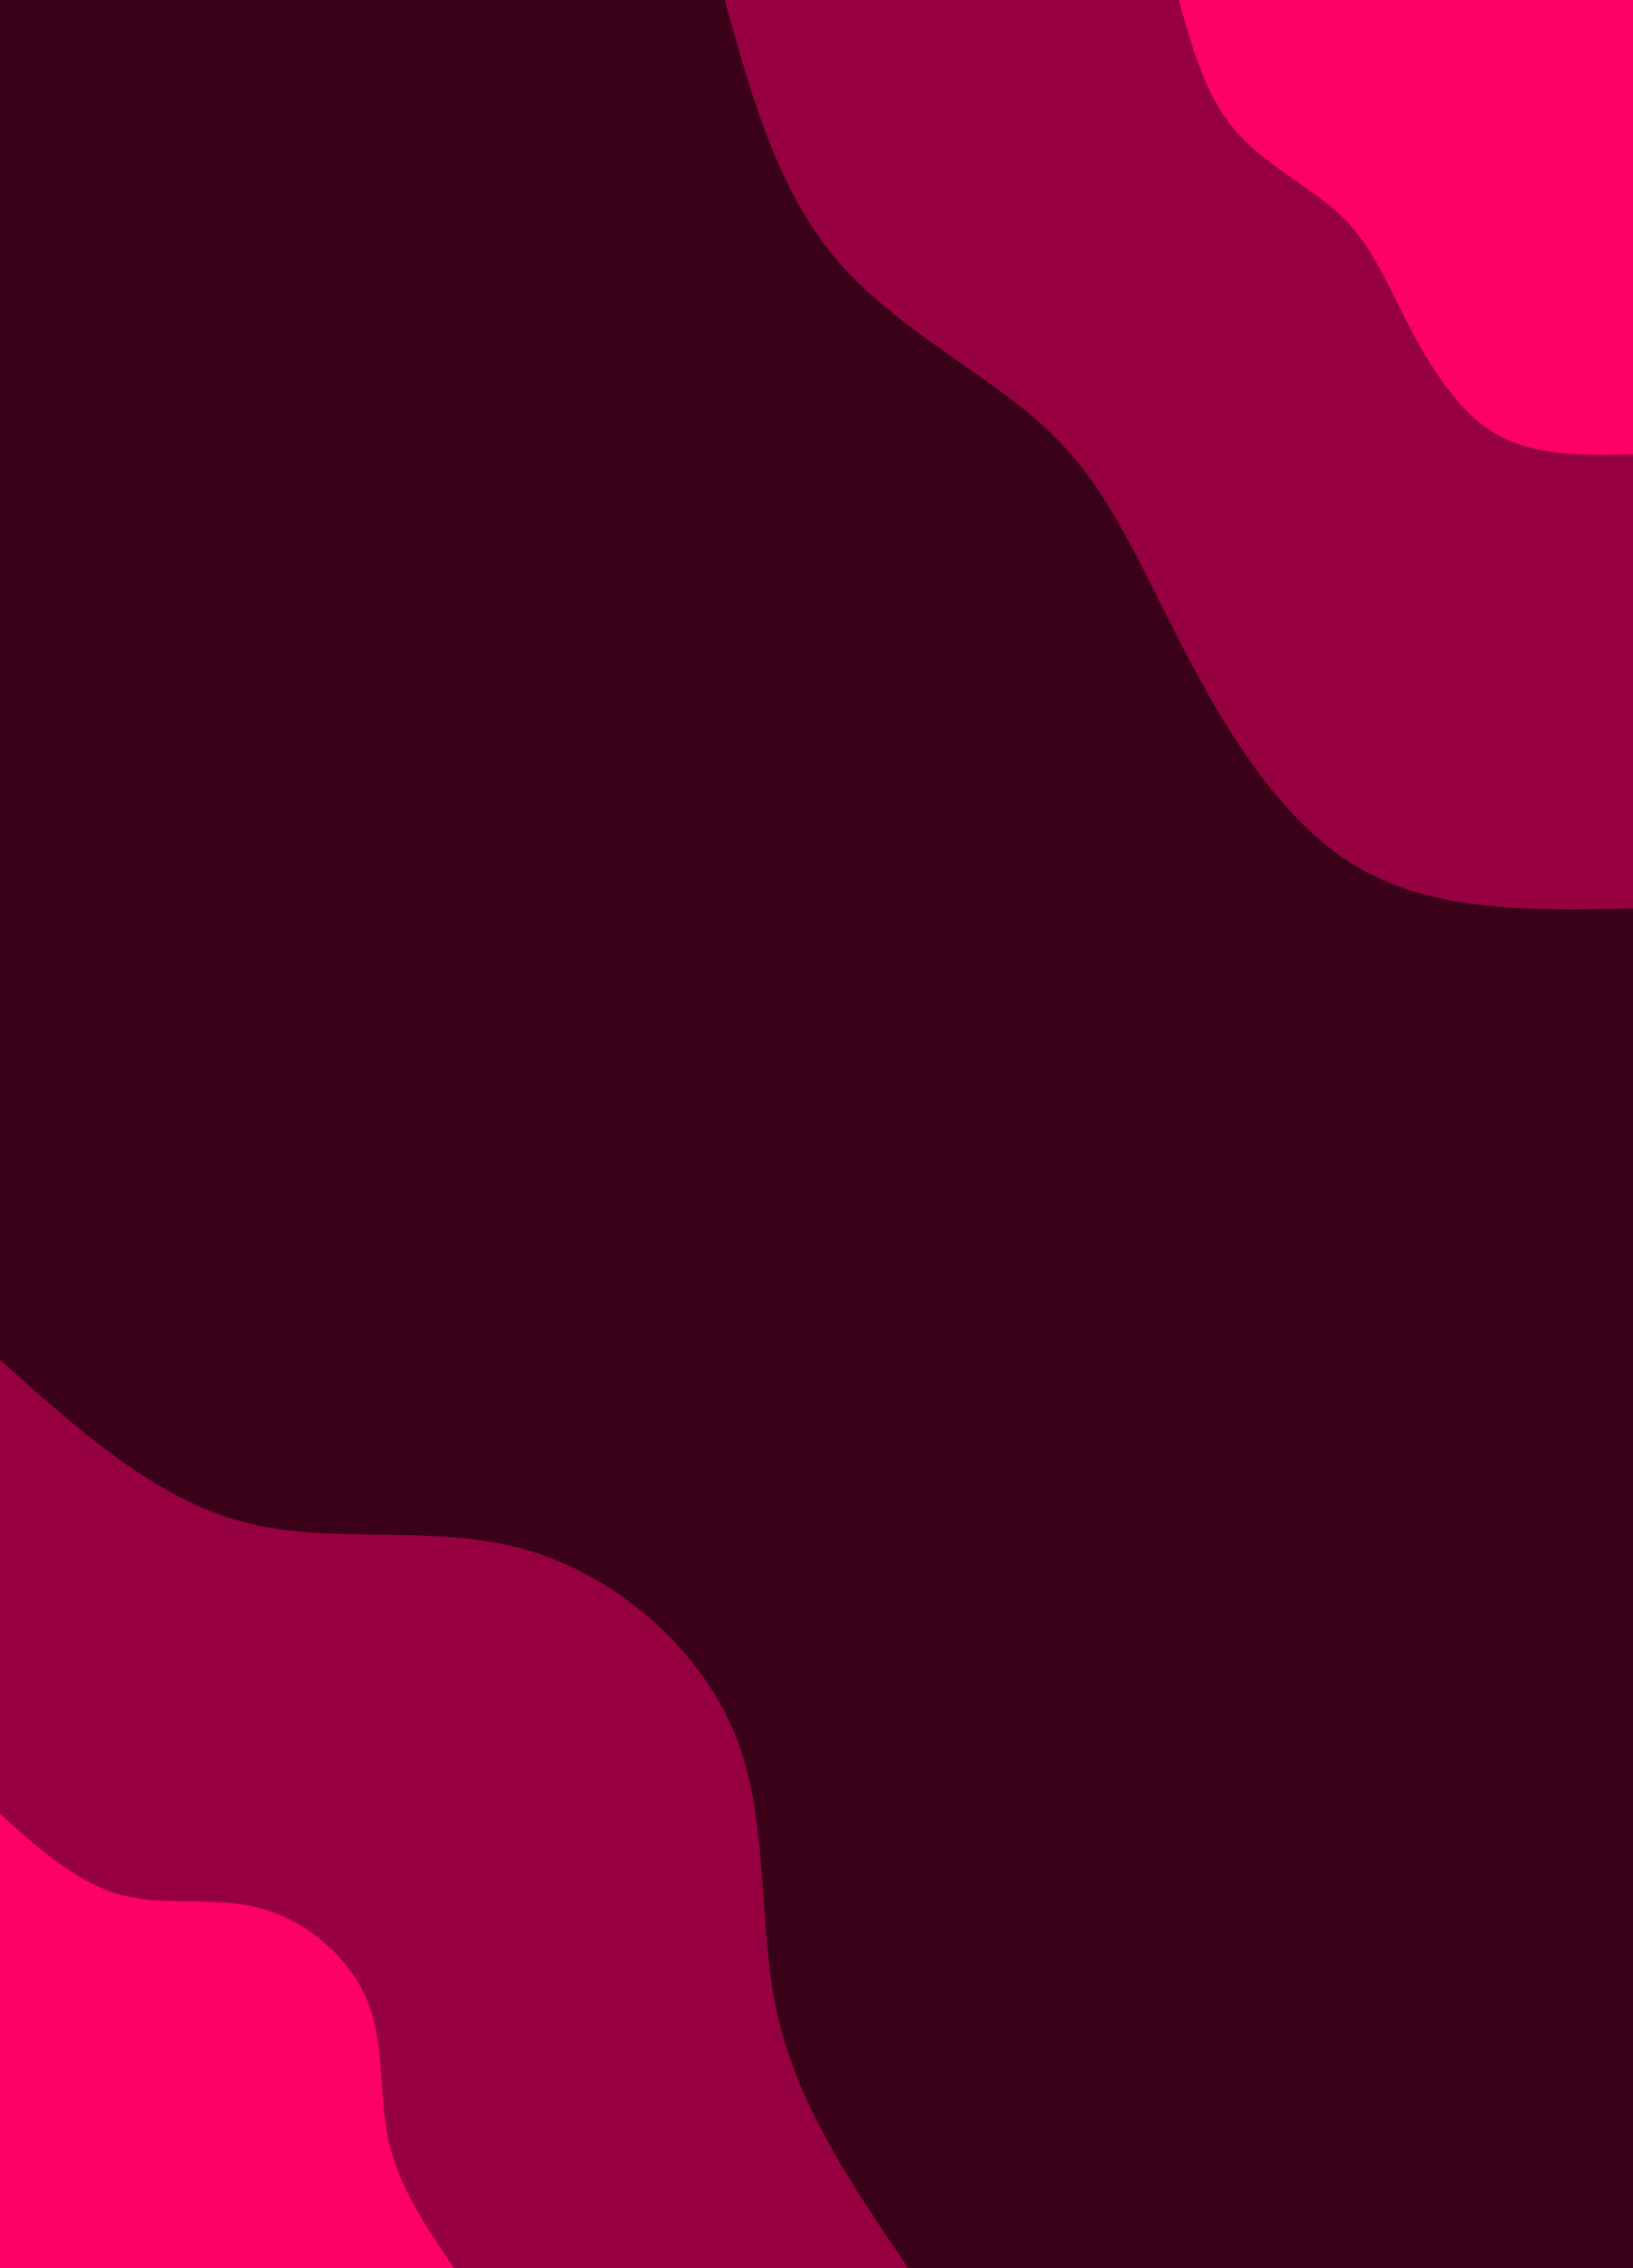 <svg id="visual" viewBox="0 0 1440 2000" width="1440" height="2000" xmlns="http://www.w3.org/2000/svg" xmlns:xlink="http://www.w3.org/1999/xlink" version="1.1"><rect x="0" y="0" width="1440" height="2000" fill="#3A0119"></rect><defs><linearGradient id="grad1_0" x1="0%" y1="0%" x2="100%" y2="100%"><stop offset="30%" stop-color="#ff0066" stop-opacity="1"></stop><stop offset="70%" stop-color="#ff0066" stop-opacity="1"></stop></linearGradient></defs><defs><linearGradient id="grad1_1" x1="0%" y1="0%" x2="100%" y2="100%"><stop offset="30%" stop-color="#ff0066" stop-opacity="1"></stop><stop offset="70%" stop-color="#3a0119" stop-opacity="1"></stop></linearGradient></defs><defs><linearGradient id="grad2_0" x1="0%" y1="0%" x2="100%" y2="100%"><stop offset="30%" stop-color="#ff0066" stop-opacity="1"></stop><stop offset="70%" stop-color="#ff0066" stop-opacity="1"></stop></linearGradient></defs><defs><linearGradient id="grad2_1" x1="0%" y1="0%" x2="100%" y2="100%"><stop offset="30%" stop-color="#3a0119" stop-opacity="1"></stop><stop offset="70%" stop-color="#ff0066" stop-opacity="1"></stop></linearGradient></defs><g transform="translate(1440, 0)"><path d="M0 801C-89 803 -178 805 -247.5 761.8C-317 718.5 -367.1 629.9 -404.4 556.6C-441.7 483.3 -466.2 425.2 -518.6 376.8C-570.9 328.3 -651.1 289.6 -702.8 228.4C-754.5 167.2 -777.7 83.6 -801 0L0 0Z" fill="#960041"></path><path d="M0 400.5C-44.5 401.5 -89 402.5 -123.8 380.9C-158.5 359.2 -183.5 315 -202.2 278.3C-220.8 241.6 -233.1 212.6 -259.3 188.4C-285.5 164.2 -325.6 144.8 -351.4 114.2C-377.3 83.6 -388.9 41.8 -400.5 0L0 0Z" fill="#ff0066"></path></g><g transform="translate(0, 2000)"><path d="M0 -801C68 -740 135.9 -679 213.8 -658.1C291.7 -637.3 379.6 -656.6 460.8 -634.3C542 -611.9 616.6 -547.9 648 -470.8C679.3 -393.7 667.4 -303.4 685.7 -222.8C704 -142.2 752.5 -71.1 801 0L0 0Z" fill="#960041"></path><path d="M0 -400.5C34 -370 68 -339.5 106.9 -329.1C145.9 -318.6 189.8 -328.3 230.4 -317.1C271 -306 308.3 -274 324 -235.4C339.7 -196.8 333.7 -151.7 342.9 -111.4C352 -71.1 376.2 -35.5 400.5 0L0 0Z" fill="#ff0066"></path></g></svg>
